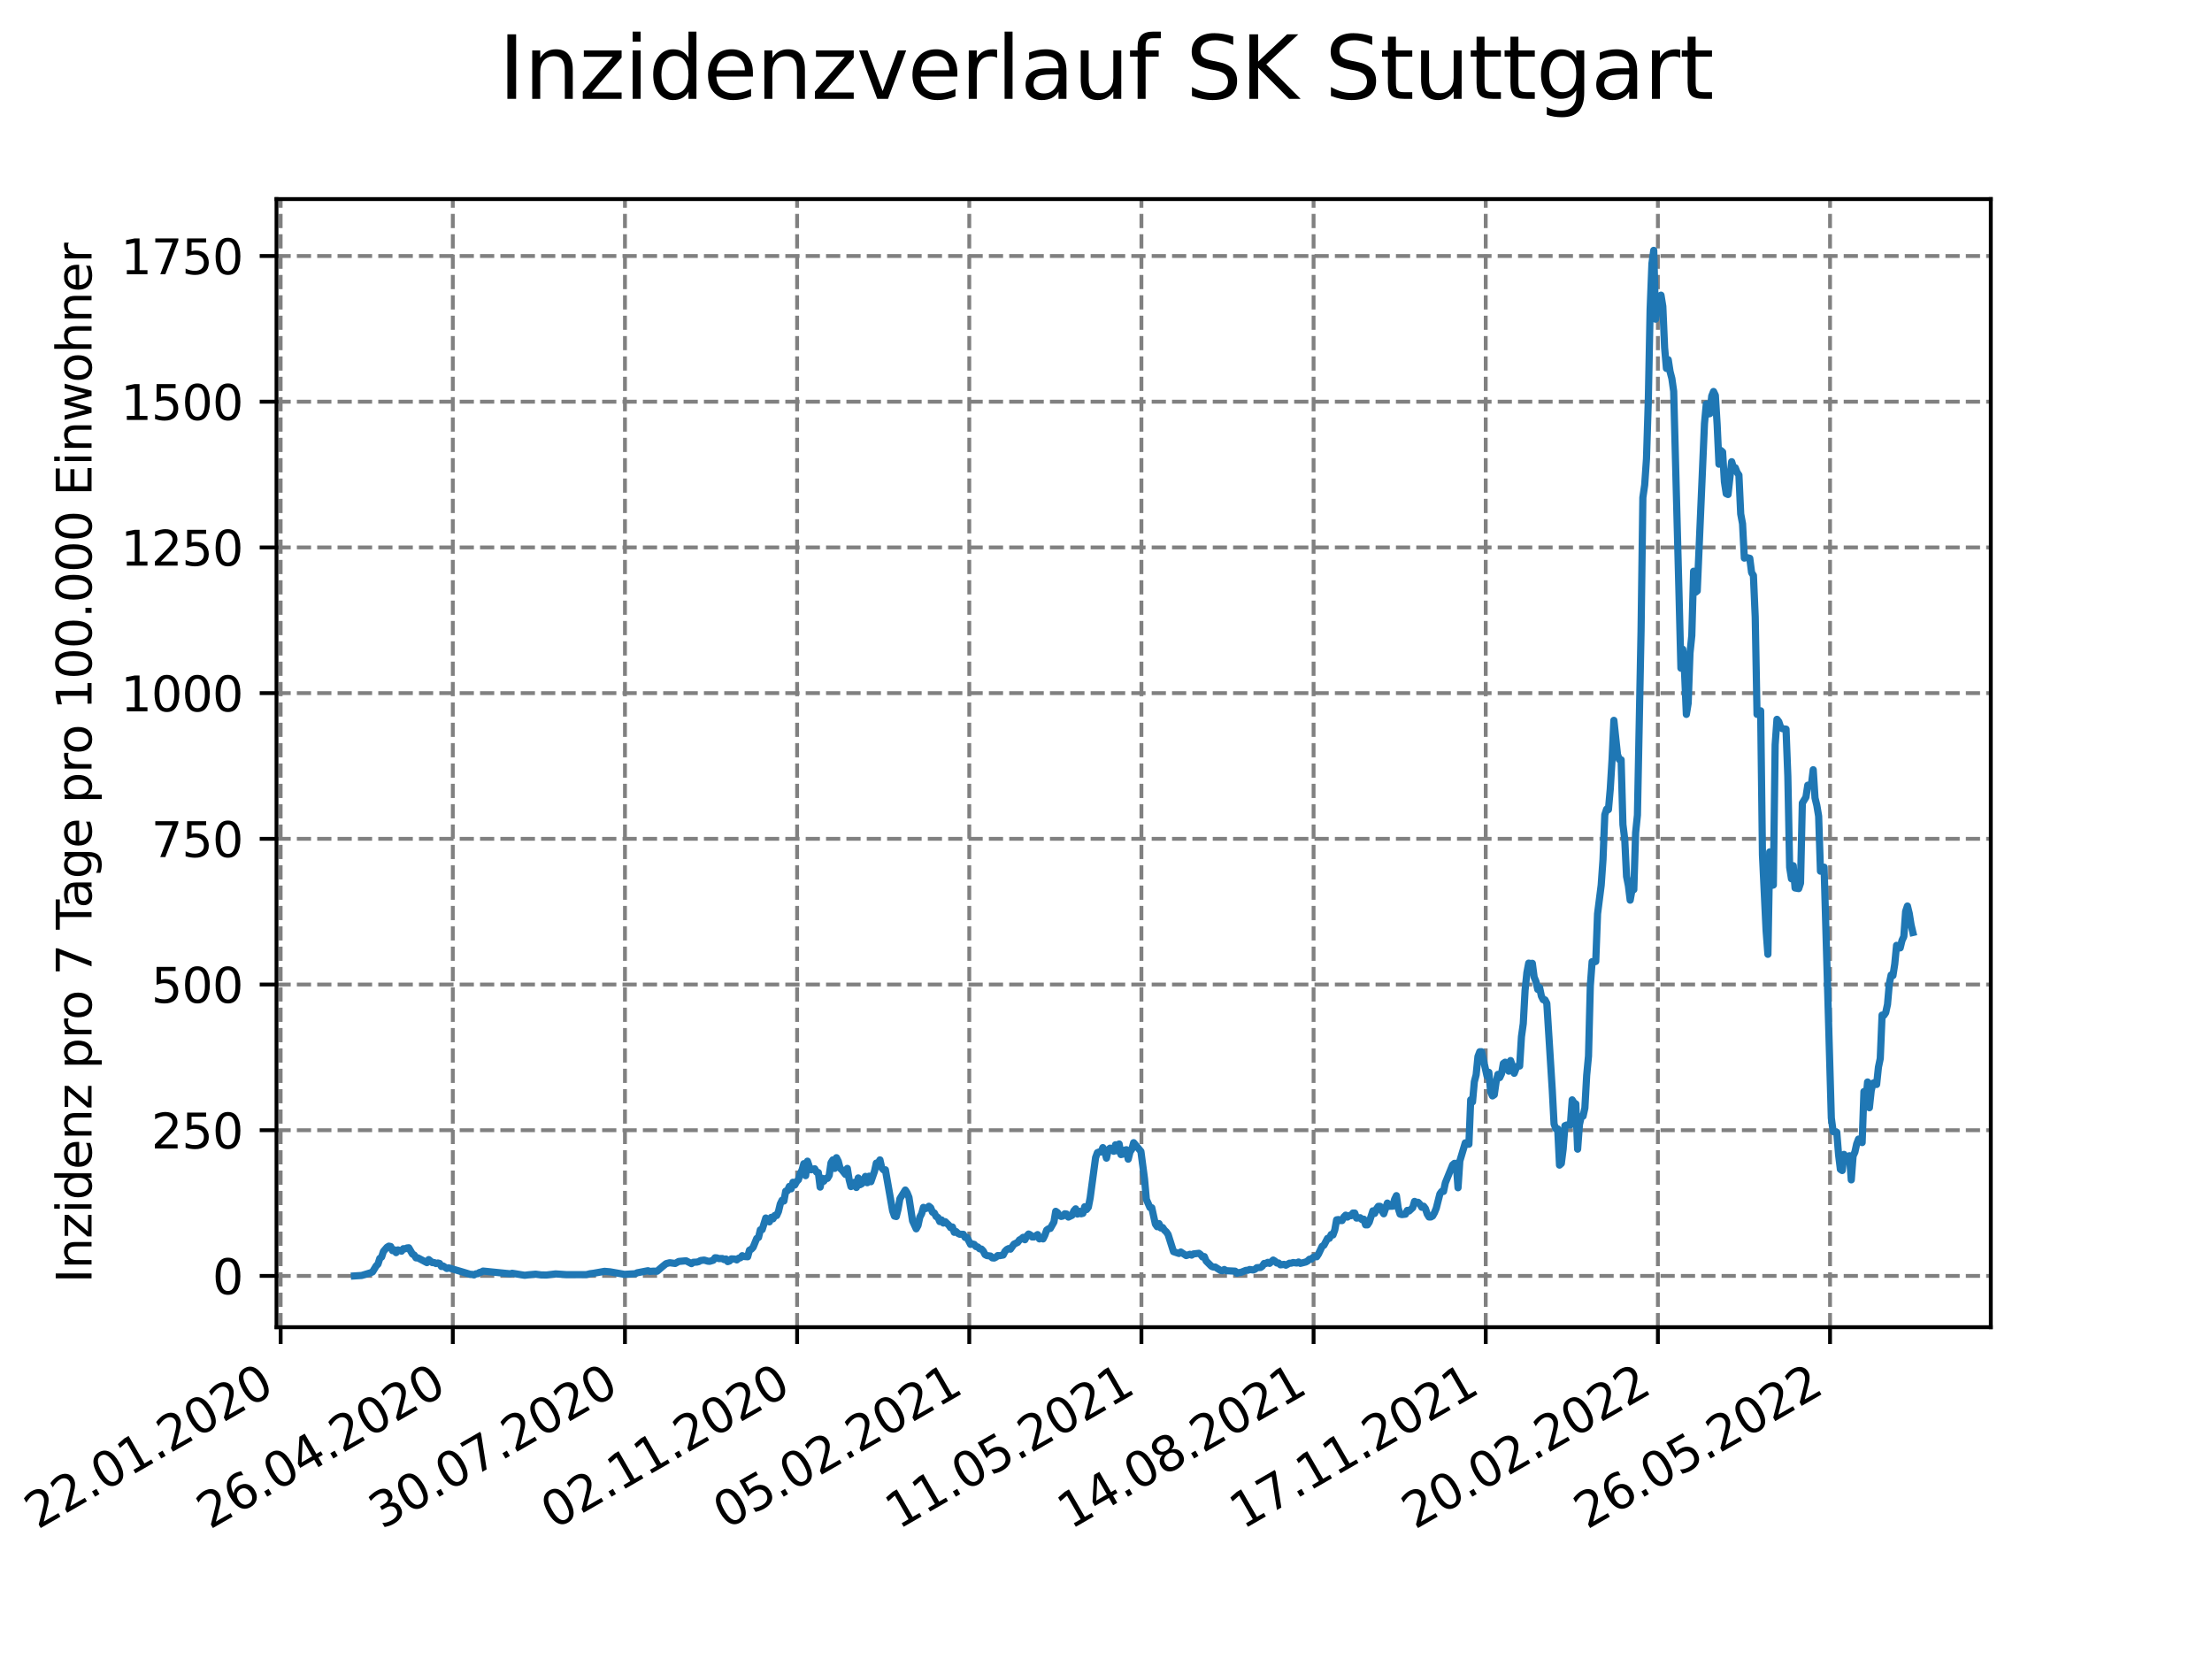 <?xml version="1.0" encoding="utf-8" standalone="no"?>
<!DOCTYPE svg PUBLIC "-//W3C//DTD SVG 1.1//EN"
  "http://www.w3.org/Graphics/SVG/1.1/DTD/svg11.dtd">
<svg xmlns:xlink="http://www.w3.org/1999/xlink" width="460.8pt" height="345.6pt" viewBox="0 0 460.8 345.6" xmlns="http://www.w3.org/2000/svg" version="1.1">
 <defs>
  <style type="text/css">*{stroke-linejoin: round; stroke-linecap: butt}</style>
 </defs>
 <g id="figure_1">
  <g id="patch_1">
   <path d="M 0 345.6 
L 460.8 345.6 
L 460.8 0 
L 0 0 
z
" style="fill: #ffffff"/>
  </g>
  <g id="axes_1">
   <g id="patch_2">
    <path d="M 57.6 276.48 
L 414.72 276.48 
L 414.72 41.472 
L 57.6 41.472 
z
" style="fill: #ffffff"/>
   </g>
   <g id="matplotlib.axis_1">
    <g id="xtick_1">
     <g id="line2d_1">
      <path d="M 58.465 276.48 
L 58.465 41.472 
" clip-path="url(#p7760782dbd)" style="fill: none; stroke-dasharray: 2.96,1.28; stroke-dashoffset: 0; stroke: #808080; stroke-width: 0.8"/>
     </g>
     <g id="line2d_2">
      <defs>
       <path id="m3a78f6871d" d="M 0 0 
L 0 3.5 
" style="stroke: #000000; stroke-width: 0.8"/>
      </defs>
      <g>
       <use xlink:href="#m3a78f6871d" x="58.465" y="276.48" style="stroke: #000000; stroke-width: 0.8"/>
      </g>
     </g>
     <g id="text_1">
      <!-- 22.01.2020 -->
      <g transform="translate(7.84 318.689)rotate(-30)scale(0.1 -0.1)">
       <defs>
        <path id="DejaVuSans-32" d="M 1228 531 
L 3431 531 
L 3431 0 
L 469 0 
L 469 531 
Q 828 903 1448 1529 
Q 2069 2156 2228 2338 
Q 2531 2678 2651 2914 
Q 2772 3150 2772 3378 
Q 2772 3750 2511 3984 
Q 2250 4219 1831 4219 
Q 1534 4219 1204 4116 
Q 875 4013 500 3803 
L 500 4441 
Q 881 4594 1212 4672 
Q 1544 4750 1819 4750 
Q 2544 4750 2975 4387 
Q 3406 4025 3406 3419 
Q 3406 3131 3298 2873 
Q 3191 2616 2906 2266 
Q 2828 2175 2409 1742 
Q 1991 1309 1228 531 
z
" transform="scale(0.016)"/>
        <path id="DejaVuSans-2e" d="M 684 794 
L 1344 794 
L 1344 0 
L 684 0 
L 684 794 
z
" transform="scale(0.016)"/>
        <path id="DejaVuSans-30" d="M 2034 4250 
Q 1547 4250 1301 3770 
Q 1056 3291 1056 2328 
Q 1056 1369 1301 889 
Q 1547 409 2034 409 
Q 2525 409 2770 889 
Q 3016 1369 3016 2328 
Q 3016 3291 2770 3770 
Q 2525 4250 2034 4250 
z
M 2034 4750 
Q 2819 4750 3233 4129 
Q 3647 3509 3647 2328 
Q 3647 1150 3233 529 
Q 2819 -91 2034 -91 
Q 1250 -91 836 529 
Q 422 1150 422 2328 
Q 422 3509 836 4129 
Q 1250 4750 2034 4750 
z
" transform="scale(0.016)"/>
        <path id="DejaVuSans-31" d="M 794 531 
L 1825 531 
L 1825 4091 
L 703 3866 
L 703 4441 
L 1819 4666 
L 2450 4666 
L 2450 531 
L 3481 531 
L 3481 0 
L 794 0 
L 794 531 
z
" transform="scale(0.016)"/>
       </defs>
       <use xlink:href="#DejaVuSans-32"/>
       <use xlink:href="#DejaVuSans-32" x="63.623"/>
       <use xlink:href="#DejaVuSans-2e" x="127.246"/>
       <use xlink:href="#DejaVuSans-30" x="159.033"/>
       <use xlink:href="#DejaVuSans-31" x="222.656"/>
       <use xlink:href="#DejaVuSans-2e" x="286.279"/>
       <use xlink:href="#DejaVuSans-32" x="318.066"/>
       <use xlink:href="#DejaVuSans-30" x="381.689"/>
       <use xlink:href="#DejaVuSans-32" x="445.312"/>
       <use xlink:href="#DejaVuSans-30" x="508.936"/>
      </g>
     </g>
    </g>
    <g id="xtick_2">
     <g id="line2d_3">
      <path d="M 94.328 276.48 
L 94.328 41.472 
" clip-path="url(#p7760782dbd)" style="fill: none; stroke-dasharray: 2.96,1.28; stroke-dashoffset: 0; stroke: #808080; stroke-width: 0.8"/>
     </g>
     <g id="line2d_4">
      <g>
       <use xlink:href="#m3a78f6871d" x="94.328" y="276.48" style="stroke: #000000; stroke-width: 0.8"/>
      </g>
     </g>
     <g id="text_2">
      <!-- 26.04.2020 -->
      <g transform="translate(43.703 318.689)rotate(-30)scale(0.1 -0.1)">
       <defs>
        <path id="DejaVuSans-36" d="M 2113 2584 
Q 1688 2584 1439 2293 
Q 1191 2003 1191 1497 
Q 1191 994 1439 701 
Q 1688 409 2113 409 
Q 2538 409 2786 701 
Q 3034 994 3034 1497 
Q 3034 2003 2786 2293 
Q 2538 2584 2113 2584 
z
M 3366 4563 
L 3366 3988 
Q 3128 4100 2886 4159 
Q 2644 4219 2406 4219 
Q 1781 4219 1451 3797 
Q 1122 3375 1075 2522 
Q 1259 2794 1537 2939 
Q 1816 3084 2150 3084 
Q 2853 3084 3261 2657 
Q 3669 2231 3669 1497 
Q 3669 778 3244 343 
Q 2819 -91 2113 -91 
Q 1303 -91 875 529 
Q 447 1150 447 2328 
Q 447 3434 972 4092 
Q 1497 4750 2381 4750 
Q 2619 4750 2861 4703 
Q 3103 4656 3366 4563 
z
" transform="scale(0.016)"/>
        <path id="DejaVuSans-34" d="M 2419 4116 
L 825 1625 
L 2419 1625 
L 2419 4116 
z
M 2253 4666 
L 3047 4666 
L 3047 1625 
L 3713 1625 
L 3713 1100 
L 3047 1100 
L 3047 0 
L 2419 0 
L 2419 1100 
L 313 1100 
L 313 1709 
L 2253 4666 
z
" transform="scale(0.016)"/>
       </defs>
       <use xlink:href="#DejaVuSans-32"/>
       <use xlink:href="#DejaVuSans-36" x="63.623"/>
       <use xlink:href="#DejaVuSans-2e" x="127.246"/>
       <use xlink:href="#DejaVuSans-30" x="159.033"/>
       <use xlink:href="#DejaVuSans-34" x="222.656"/>
       <use xlink:href="#DejaVuSans-2e" x="286.279"/>
       <use xlink:href="#DejaVuSans-32" x="318.066"/>
       <use xlink:href="#DejaVuSans-30" x="381.689"/>
       <use xlink:href="#DejaVuSans-32" x="445.312"/>
       <use xlink:href="#DejaVuSans-30" x="508.936"/>
      </g>
     </g>
    </g>
    <g id="xtick_3">
     <g id="line2d_5">
      <path d="M 130.191 276.48 
L 130.191 41.472 
" clip-path="url(#p7760782dbd)" style="fill: none; stroke-dasharray: 2.96,1.28; stroke-dashoffset: 0; stroke: #808080; stroke-width: 0.8"/>
     </g>
     <g id="line2d_6">
      <g>
       <use xlink:href="#m3a78f6871d" x="130.191" y="276.48" style="stroke: #000000; stroke-width: 0.8"/>
      </g>
     </g>
     <g id="text_3">
      <!-- 30.07.2020 -->
      <g transform="translate(79.566 318.689)rotate(-30)scale(0.1 -0.1)">
       <defs>
        <path id="DejaVuSans-33" d="M 2597 2516 
Q 3050 2419 3304 2112 
Q 3559 1806 3559 1356 
Q 3559 666 3084 287 
Q 2609 -91 1734 -91 
Q 1441 -91 1130 -33 
Q 819 25 488 141 
L 488 750 
Q 750 597 1062 519 
Q 1375 441 1716 441 
Q 2309 441 2620 675 
Q 2931 909 2931 1356 
Q 2931 1769 2642 2001 
Q 2353 2234 1838 2234 
L 1294 2234 
L 1294 2753 
L 1863 2753 
Q 2328 2753 2575 2939 
Q 2822 3125 2822 3475 
Q 2822 3834 2567 4026 
Q 2313 4219 1838 4219 
Q 1578 4219 1281 4162 
Q 984 4106 628 3988 
L 628 4550 
Q 988 4650 1302 4700 
Q 1616 4750 1894 4750 
Q 2613 4750 3031 4423 
Q 3450 4097 3450 3541 
Q 3450 3153 3228 2886 
Q 3006 2619 2597 2516 
z
" transform="scale(0.016)"/>
        <path id="DejaVuSans-37" d="M 525 4666 
L 3525 4666 
L 3525 4397 
L 1831 0 
L 1172 0 
L 2766 4134 
L 525 4134 
L 525 4666 
z
" transform="scale(0.016)"/>
       </defs>
       <use xlink:href="#DejaVuSans-33"/>
       <use xlink:href="#DejaVuSans-30" x="63.623"/>
       <use xlink:href="#DejaVuSans-2e" x="127.246"/>
       <use xlink:href="#DejaVuSans-30" x="159.033"/>
       <use xlink:href="#DejaVuSans-37" x="222.656"/>
       <use xlink:href="#DejaVuSans-2e" x="286.279"/>
       <use xlink:href="#DejaVuSans-32" x="318.066"/>
       <use xlink:href="#DejaVuSans-30" x="381.689"/>
       <use xlink:href="#DejaVuSans-32" x="445.312"/>
       <use xlink:href="#DejaVuSans-30" x="508.936"/>
      </g>
     </g>
    </g>
    <g id="xtick_4">
     <g id="line2d_7">
      <path d="M 166.054 276.48 
L 166.054 41.472 
" clip-path="url(#p7760782dbd)" style="fill: none; stroke-dasharray: 2.96,1.28; stroke-dashoffset: 0; stroke: #808080; stroke-width: 0.8"/>
     </g>
     <g id="line2d_8">
      <g>
       <use xlink:href="#m3a78f6871d" x="166.054" y="276.48" style="stroke: #000000; stroke-width: 0.8"/>
      </g>
     </g>
     <g id="text_4">
      <!-- 02.11.2020 -->
      <g transform="translate(115.429 318.689)rotate(-30)scale(0.1 -0.1)">
       <use xlink:href="#DejaVuSans-30"/>
       <use xlink:href="#DejaVuSans-32" x="63.623"/>
       <use xlink:href="#DejaVuSans-2e" x="127.246"/>
       <use xlink:href="#DejaVuSans-31" x="159.033"/>
       <use xlink:href="#DejaVuSans-31" x="222.656"/>
       <use xlink:href="#DejaVuSans-2e" x="286.279"/>
       <use xlink:href="#DejaVuSans-32" x="318.066"/>
       <use xlink:href="#DejaVuSans-30" x="381.689"/>
       <use xlink:href="#DejaVuSans-32" x="445.312"/>
       <use xlink:href="#DejaVuSans-30" x="508.936"/>
      </g>
     </g>
    </g>
    <g id="xtick_5">
     <g id="line2d_9">
      <path d="M 201.917 276.48 
L 201.917 41.472 
" clip-path="url(#p7760782dbd)" style="fill: none; stroke-dasharray: 2.96,1.28; stroke-dashoffset: 0; stroke: #808080; stroke-width: 0.8"/>
     </g>
     <g id="line2d_10">
      <g>
       <use xlink:href="#m3a78f6871d" x="201.917" y="276.48" style="stroke: #000000; stroke-width: 0.8"/>
      </g>
     </g>
     <g id="text_5">
      <!-- 05.02.2021 -->
      <g transform="translate(151.292 318.689)rotate(-30)scale(0.1 -0.1)">
       <defs>
        <path id="DejaVuSans-35" d="M 691 4666 
L 3169 4666 
L 3169 4134 
L 1269 4134 
L 1269 2991 
Q 1406 3038 1543 3061 
Q 1681 3084 1819 3084 
Q 2600 3084 3056 2656 
Q 3513 2228 3513 1497 
Q 3513 744 3044 326 
Q 2575 -91 1722 -91 
Q 1428 -91 1123 -41 
Q 819 9 494 109 
L 494 744 
Q 775 591 1075 516 
Q 1375 441 1709 441 
Q 2250 441 2565 725 
Q 2881 1009 2881 1497 
Q 2881 1984 2565 2268 
Q 2250 2553 1709 2553 
Q 1456 2553 1204 2497 
Q 953 2441 691 2322 
L 691 4666 
z
" transform="scale(0.016)"/>
       </defs>
       <use xlink:href="#DejaVuSans-30"/>
       <use xlink:href="#DejaVuSans-35" x="63.623"/>
       <use xlink:href="#DejaVuSans-2e" x="127.246"/>
       <use xlink:href="#DejaVuSans-30" x="159.033"/>
       <use xlink:href="#DejaVuSans-32" x="222.656"/>
       <use xlink:href="#DejaVuSans-2e" x="286.279"/>
       <use xlink:href="#DejaVuSans-32" x="318.066"/>
       <use xlink:href="#DejaVuSans-30" x="381.689"/>
       <use xlink:href="#DejaVuSans-32" x="445.312"/>
       <use xlink:href="#DejaVuSans-31" x="508.936"/>
      </g>
     </g>
    </g>
    <g id="xtick_6">
     <g id="line2d_11">
      <path d="M 237.78 276.48 
L 237.78 41.472 
" clip-path="url(#p7760782dbd)" style="fill: none; stroke-dasharray: 2.96,1.28; stroke-dashoffset: 0; stroke: #808080; stroke-width: 0.8"/>
     </g>
     <g id="line2d_12">
      <g>
       <use xlink:href="#m3a78f6871d" x="237.78" y="276.48" style="stroke: #000000; stroke-width: 0.8"/>
      </g>
     </g>
     <g id="text_6">
      <!-- 11.05.2021 -->
      <g transform="translate(187.155 318.689)rotate(-30)scale(0.1 -0.1)">
       <use xlink:href="#DejaVuSans-31"/>
       <use xlink:href="#DejaVuSans-31" x="63.623"/>
       <use xlink:href="#DejaVuSans-2e" x="127.246"/>
       <use xlink:href="#DejaVuSans-30" x="159.033"/>
       <use xlink:href="#DejaVuSans-35" x="222.656"/>
       <use xlink:href="#DejaVuSans-2e" x="286.279"/>
       <use xlink:href="#DejaVuSans-32" x="318.066"/>
       <use xlink:href="#DejaVuSans-30" x="381.689"/>
       <use xlink:href="#DejaVuSans-32" x="445.312"/>
       <use xlink:href="#DejaVuSans-31" x="508.936"/>
      </g>
     </g>
    </g>
    <g id="xtick_7">
     <g id="line2d_13">
      <path d="M 273.643 276.48 
L 273.643 41.472 
" clip-path="url(#p7760782dbd)" style="fill: none; stroke-dasharray: 2.96,1.28; stroke-dashoffset: 0; stroke: #808080; stroke-width: 0.8"/>
     </g>
     <g id="line2d_14">
      <g>
       <use xlink:href="#m3a78f6871d" x="273.643" y="276.48" style="stroke: #000000; stroke-width: 0.8"/>
      </g>
     </g>
     <g id="text_7">
      <!-- 14.08.2021 -->
      <g transform="translate(223.018 318.689)rotate(-30)scale(0.1 -0.1)">
       <defs>
        <path id="DejaVuSans-38" d="M 2034 2216 
Q 1584 2216 1326 1975 
Q 1069 1734 1069 1313 
Q 1069 891 1326 650 
Q 1584 409 2034 409 
Q 2484 409 2743 651 
Q 3003 894 3003 1313 
Q 3003 1734 2745 1975 
Q 2488 2216 2034 2216 
z
M 1403 2484 
Q 997 2584 770 2862 
Q 544 3141 544 3541 
Q 544 4100 942 4425 
Q 1341 4750 2034 4750 
Q 2731 4750 3128 4425 
Q 3525 4100 3525 3541 
Q 3525 3141 3298 2862 
Q 3072 2584 2669 2484 
Q 3125 2378 3379 2068 
Q 3634 1759 3634 1313 
Q 3634 634 3220 271 
Q 2806 -91 2034 -91 
Q 1263 -91 848 271 
Q 434 634 434 1313 
Q 434 1759 690 2068 
Q 947 2378 1403 2484 
z
M 1172 3481 
Q 1172 3119 1398 2916 
Q 1625 2713 2034 2713 
Q 2441 2713 2670 2916 
Q 2900 3119 2900 3481 
Q 2900 3844 2670 4047 
Q 2441 4250 2034 4250 
Q 1625 4250 1398 4047 
Q 1172 3844 1172 3481 
z
" transform="scale(0.016)"/>
       </defs>
       <use xlink:href="#DejaVuSans-31"/>
       <use xlink:href="#DejaVuSans-34" x="63.623"/>
       <use xlink:href="#DejaVuSans-2e" x="127.246"/>
       <use xlink:href="#DejaVuSans-30" x="159.033"/>
       <use xlink:href="#DejaVuSans-38" x="222.656"/>
       <use xlink:href="#DejaVuSans-2e" x="286.279"/>
       <use xlink:href="#DejaVuSans-32" x="318.066"/>
       <use xlink:href="#DejaVuSans-30" x="381.689"/>
       <use xlink:href="#DejaVuSans-32" x="445.312"/>
       <use xlink:href="#DejaVuSans-31" x="508.936"/>
      </g>
     </g>
    </g>
    <g id="xtick_8">
     <g id="line2d_15">
      <path d="M 309.506 276.48 
L 309.506 41.472 
" clip-path="url(#p7760782dbd)" style="fill: none; stroke-dasharray: 2.96,1.28; stroke-dashoffset: 0; stroke: #808080; stroke-width: 0.8"/>
     </g>
     <g id="line2d_16">
      <g>
       <use xlink:href="#m3a78f6871d" x="309.506" y="276.48" style="stroke: #000000; stroke-width: 0.8"/>
      </g>
     </g>
     <g id="text_8">
      <!-- 17.11.2021 -->
      <g transform="translate(258.881 318.689)rotate(-30)scale(0.1 -0.1)">
       <use xlink:href="#DejaVuSans-31"/>
       <use xlink:href="#DejaVuSans-37" x="63.623"/>
       <use xlink:href="#DejaVuSans-2e" x="127.246"/>
       <use xlink:href="#DejaVuSans-31" x="159.033"/>
       <use xlink:href="#DejaVuSans-31" x="222.656"/>
       <use xlink:href="#DejaVuSans-2e" x="286.279"/>
       <use xlink:href="#DejaVuSans-32" x="318.066"/>
       <use xlink:href="#DejaVuSans-30" x="381.689"/>
       <use xlink:href="#DejaVuSans-32" x="445.312"/>
       <use xlink:href="#DejaVuSans-31" x="508.936"/>
      </g>
     </g>
    </g>
    <g id="xtick_9">
     <g id="line2d_17">
      <path d="M 345.369 276.48 
L 345.369 41.472 
" clip-path="url(#p7760782dbd)" style="fill: none; stroke-dasharray: 2.96,1.28; stroke-dashoffset: 0; stroke: #808080; stroke-width: 0.8"/>
     </g>
     <g id="line2d_18">
      <g>
       <use xlink:href="#m3a78f6871d" x="345.369" y="276.48" style="stroke: #000000; stroke-width: 0.8"/>
      </g>
     </g>
     <g id="text_9">
      <!-- 20.02.2022 -->
      <g transform="translate(294.744 318.689)rotate(-30)scale(0.1 -0.1)">
       <use xlink:href="#DejaVuSans-32"/>
       <use xlink:href="#DejaVuSans-30" x="63.623"/>
       <use xlink:href="#DejaVuSans-2e" x="127.246"/>
       <use xlink:href="#DejaVuSans-30" x="159.033"/>
       <use xlink:href="#DejaVuSans-32" x="222.656"/>
       <use xlink:href="#DejaVuSans-2e" x="286.279"/>
       <use xlink:href="#DejaVuSans-32" x="318.066"/>
       <use xlink:href="#DejaVuSans-30" x="381.689"/>
       <use xlink:href="#DejaVuSans-32" x="445.312"/>
       <use xlink:href="#DejaVuSans-32" x="508.936"/>
      </g>
     </g>
    </g>
    <g id="xtick_10">
     <g id="line2d_19">
      <path d="M 381.232 276.48 
L 381.232 41.472 
" clip-path="url(#p7760782dbd)" style="fill: none; stroke-dasharray: 2.96,1.28; stroke-dashoffset: 0; stroke: #808080; stroke-width: 0.8"/>
     </g>
     <g id="line2d_20">
      <g>
       <use xlink:href="#m3a78f6871d" x="381.232" y="276.48" style="stroke: #000000; stroke-width: 0.8"/>
      </g>
     </g>
     <g id="text_10">
      <!-- 26.05.2022 -->
      <g transform="translate(330.607 318.689)rotate(-30)scale(0.1 -0.1)">
       <use xlink:href="#DejaVuSans-32"/>
       <use xlink:href="#DejaVuSans-36" x="63.623"/>
       <use xlink:href="#DejaVuSans-2e" x="127.246"/>
       <use xlink:href="#DejaVuSans-30" x="159.033"/>
       <use xlink:href="#DejaVuSans-35" x="222.656"/>
       <use xlink:href="#DejaVuSans-2e" x="286.279"/>
       <use xlink:href="#DejaVuSans-32" x="318.066"/>
       <use xlink:href="#DejaVuSans-30" x="381.689"/>
       <use xlink:href="#DejaVuSans-32" x="445.312"/>
       <use xlink:href="#DejaVuSans-32" x="508.936"/>
      </g>
     </g>
    </g>
   </g>
   <g id="matplotlib.axis_2">
    <g id="ytick_1">
     <g id="line2d_21">
      <path d="M 57.6 265.798 
L 414.72 265.798 
" clip-path="url(#p7760782dbd)" style="fill: none; stroke-dasharray: 2.96,1.28; stroke-dashoffset: 0; stroke: #808080; stroke-width: 0.8"/>
     </g>
     <g id="line2d_22">
      <defs>
       <path id="mab495b538c" d="M 0 0 
L -3.5 0 
" style="stroke: #000000; stroke-width: 0.8"/>
      </defs>
      <g>
       <use xlink:href="#mab495b538c" x="57.6" y="265.798" style="stroke: #000000; stroke-width: 0.8"/>
      </g>
     </g>
     <g id="text_11">
      <!-- 0 -->
      <g transform="translate(44.237 269.597)scale(0.1 -0.1)">
       <use xlink:href="#DejaVuSans-30"/>
      </g>
     </g>
    </g>
    <g id="ytick_2">
     <g id="line2d_23">
      <path d="M 57.6 235.445 
L 414.72 235.445 
" clip-path="url(#p7760782dbd)" style="fill: none; stroke-dasharray: 2.96,1.28; stroke-dashoffset: 0; stroke: #808080; stroke-width: 0.8"/>
     </g>
     <g id="line2d_24">
      <g>
       <use xlink:href="#mab495b538c" x="57.6" y="235.445" style="stroke: #000000; stroke-width: 0.8"/>
      </g>
     </g>
     <g id="text_12">
      <!-- 250 -->
      <g transform="translate(31.512 239.244)scale(0.1 -0.1)">
       <use xlink:href="#DejaVuSans-32"/>
       <use xlink:href="#DejaVuSans-35" x="63.623"/>
       <use xlink:href="#DejaVuSans-30" x="127.246"/>
      </g>
     </g>
    </g>
    <g id="ytick_3">
     <g id="line2d_25">
      <path d="M 57.6 205.093 
L 414.72 205.093 
" clip-path="url(#p7760782dbd)" style="fill: none; stroke-dasharray: 2.96,1.28; stroke-dashoffset: 0; stroke: #808080; stroke-width: 0.8"/>
     </g>
     <g id="line2d_26">
      <g>
       <use xlink:href="#mab495b538c" x="57.6" y="205.093" style="stroke: #000000; stroke-width: 0.8"/>
      </g>
     </g>
     <g id="text_13">
      <!-- 500 -->
      <g transform="translate(31.512 208.892)scale(0.1 -0.1)">
       <use xlink:href="#DejaVuSans-35"/>
       <use xlink:href="#DejaVuSans-30" x="63.623"/>
       <use xlink:href="#DejaVuSans-30" x="127.246"/>
      </g>
     </g>
    </g>
    <g id="ytick_4">
     <g id="line2d_27">
      <path d="M 57.6 174.74 
L 414.72 174.74 
" clip-path="url(#p7760782dbd)" style="fill: none; stroke-dasharray: 2.96,1.28; stroke-dashoffset: 0; stroke: #808080; stroke-width: 0.8"/>
     </g>
     <g id="line2d_28">
      <g>
       <use xlink:href="#mab495b538c" x="57.6" y="174.74" style="stroke: #000000; stroke-width: 0.8"/>
      </g>
     </g>
     <g id="text_14">
      <!-- 750 -->
      <g transform="translate(31.512 178.539)scale(0.1 -0.1)">
       <use xlink:href="#DejaVuSans-37"/>
       <use xlink:href="#DejaVuSans-35" x="63.623"/>
       <use xlink:href="#DejaVuSans-30" x="127.246"/>
      </g>
     </g>
    </g>
    <g id="ytick_5">
     <g id="line2d_29">
      <path d="M 57.6 144.387 
L 414.72 144.387 
" clip-path="url(#p7760782dbd)" style="fill: none; stroke-dasharray: 2.96,1.28; stroke-dashoffset: 0; stroke: #808080; stroke-width: 0.8"/>
     </g>
     <g id="line2d_30">
      <g>
       <use xlink:href="#mab495b538c" x="57.6" y="144.387" style="stroke: #000000; stroke-width: 0.8"/>
      </g>
     </g>
     <g id="text_15">
      <!-- 1000 -->
      <g transform="translate(25.15 148.187)scale(0.1 -0.1)">
       <use xlink:href="#DejaVuSans-31"/>
       <use xlink:href="#DejaVuSans-30" x="63.623"/>
       <use xlink:href="#DejaVuSans-30" x="127.246"/>
       <use xlink:href="#DejaVuSans-30" x="190.869"/>
      </g>
     </g>
    </g>
    <g id="ytick_6">
     <g id="line2d_31">
      <path d="M 57.6 114.035 
L 414.72 114.035 
" clip-path="url(#p7760782dbd)" style="fill: none; stroke-dasharray: 2.96,1.28; stroke-dashoffset: 0; stroke: #808080; stroke-width: 0.8"/>
     </g>
     <g id="line2d_32">
      <g>
       <use xlink:href="#mab495b538c" x="57.6" y="114.035" style="stroke: #000000; stroke-width: 0.8"/>
      </g>
     </g>
     <g id="text_16">
      <!-- 1250 -->
      <g transform="translate(25.15 117.834)scale(0.1 -0.1)">
       <use xlink:href="#DejaVuSans-31"/>
       <use xlink:href="#DejaVuSans-32" x="63.623"/>
       <use xlink:href="#DejaVuSans-35" x="127.246"/>
       <use xlink:href="#DejaVuSans-30" x="190.869"/>
      </g>
     </g>
    </g>
    <g id="ytick_7">
     <g id="line2d_33">
      <path d="M 57.6 83.682 
L 414.72 83.682 
" clip-path="url(#p7760782dbd)" style="fill: none; stroke-dasharray: 2.96,1.28; stroke-dashoffset: 0; stroke: #808080; stroke-width: 0.8"/>
     </g>
     <g id="line2d_34">
      <g>
       <use xlink:href="#mab495b538c" x="57.6" y="83.682" style="stroke: #000000; stroke-width: 0.8"/>
      </g>
     </g>
     <g id="text_17">
      <!-- 1500 -->
      <g transform="translate(25.15 87.481)scale(0.1 -0.1)">
       <use xlink:href="#DejaVuSans-31"/>
       <use xlink:href="#DejaVuSans-35" x="63.623"/>
       <use xlink:href="#DejaVuSans-30" x="127.246"/>
       <use xlink:href="#DejaVuSans-30" x="190.869"/>
      </g>
     </g>
    </g>
    <g id="ytick_8">
     <g id="line2d_35">
      <path d="M 57.6 53.329 
L 414.72 53.329 
" clip-path="url(#p7760782dbd)" style="fill: none; stroke-dasharray: 2.96,1.28; stroke-dashoffset: 0; stroke: #808080; stroke-width: 0.8"/>
     </g>
     <g id="line2d_36">
      <g>
       <use xlink:href="#mab495b538c" x="57.6" y="53.329" style="stroke: #000000; stroke-width: 0.8"/>
      </g>
     </g>
     <g id="text_18">
      <!-- 1750 -->
      <g transform="translate(25.15 57.129)scale(0.1 -0.1)">
       <use xlink:href="#DejaVuSans-31"/>
       <use xlink:href="#DejaVuSans-37" x="63.623"/>
       <use xlink:href="#DejaVuSans-35" x="127.246"/>
       <use xlink:href="#DejaVuSans-30" x="190.869"/>
      </g>
     </g>
    </g>
    <g id="text_19">
     <!-- Inzidenz pro 7 Tage pro 100.000 Einwohner -->
     <g transform="translate(19.07 267.301)rotate(-90)scale(0.1 -0.1)">
      <defs>
       <path id="DejaVuSans-49" d="M 628 4666 
L 1259 4666 
L 1259 0 
L 628 0 
L 628 4666 
z
" transform="scale(0.016)"/>
       <path id="DejaVuSans-6e" d="M 3513 2113 
L 3513 0 
L 2938 0 
L 2938 2094 
Q 2938 2591 2744 2837 
Q 2550 3084 2163 3084 
Q 1697 3084 1428 2787 
Q 1159 2491 1159 1978 
L 1159 0 
L 581 0 
L 581 3500 
L 1159 3500 
L 1159 2956 
Q 1366 3272 1645 3428 
Q 1925 3584 2291 3584 
Q 2894 3584 3203 3211 
Q 3513 2838 3513 2113 
z
" transform="scale(0.016)"/>
       <path id="DejaVuSans-7a" d="M 353 3500 
L 3084 3500 
L 3084 2975 
L 922 459 
L 3084 459 
L 3084 0 
L 275 0 
L 275 525 
L 2438 3041 
L 353 3041 
L 353 3500 
z
" transform="scale(0.016)"/>
       <path id="DejaVuSans-69" d="M 603 3500 
L 1178 3500 
L 1178 0 
L 603 0 
L 603 3500 
z
M 603 4863 
L 1178 4863 
L 1178 4134 
L 603 4134 
L 603 4863 
z
" transform="scale(0.016)"/>
       <path id="DejaVuSans-64" d="M 2906 2969 
L 2906 4863 
L 3481 4863 
L 3481 0 
L 2906 0 
L 2906 525 
Q 2725 213 2448 61 
Q 2172 -91 1784 -91 
Q 1150 -91 751 415 
Q 353 922 353 1747 
Q 353 2572 751 3078 
Q 1150 3584 1784 3584 
Q 2172 3584 2448 3432 
Q 2725 3281 2906 2969 
z
M 947 1747 
Q 947 1113 1208 752 
Q 1469 391 1925 391 
Q 2381 391 2643 752 
Q 2906 1113 2906 1747 
Q 2906 2381 2643 2742 
Q 2381 3103 1925 3103 
Q 1469 3103 1208 2742 
Q 947 2381 947 1747 
z
" transform="scale(0.016)"/>
       <path id="DejaVuSans-65" d="M 3597 1894 
L 3597 1613 
L 953 1613 
Q 991 1019 1311 708 
Q 1631 397 2203 397 
Q 2534 397 2845 478 
Q 3156 559 3463 722 
L 3463 178 
Q 3153 47 2828 -22 
Q 2503 -91 2169 -91 
Q 1331 -91 842 396 
Q 353 884 353 1716 
Q 353 2575 817 3079 
Q 1281 3584 2069 3584 
Q 2775 3584 3186 3129 
Q 3597 2675 3597 1894 
z
M 3022 2063 
Q 3016 2534 2758 2815 
Q 2500 3097 2075 3097 
Q 1594 3097 1305 2825 
Q 1016 2553 972 2059 
L 3022 2063 
z
" transform="scale(0.016)"/>
       <path id="DejaVuSans-20" transform="scale(0.016)"/>
       <path id="DejaVuSans-70" d="M 1159 525 
L 1159 -1331 
L 581 -1331 
L 581 3500 
L 1159 3500 
L 1159 2969 
Q 1341 3281 1617 3432 
Q 1894 3584 2278 3584 
Q 2916 3584 3314 3078 
Q 3713 2572 3713 1747 
Q 3713 922 3314 415 
Q 2916 -91 2278 -91 
Q 1894 -91 1617 61 
Q 1341 213 1159 525 
z
M 3116 1747 
Q 3116 2381 2855 2742 
Q 2594 3103 2138 3103 
Q 1681 3103 1420 2742 
Q 1159 2381 1159 1747 
Q 1159 1113 1420 752 
Q 1681 391 2138 391 
Q 2594 391 2855 752 
Q 3116 1113 3116 1747 
z
" transform="scale(0.016)"/>
       <path id="DejaVuSans-72" d="M 2631 2963 
Q 2534 3019 2420 3045 
Q 2306 3072 2169 3072 
Q 1681 3072 1420 2755 
Q 1159 2438 1159 1844 
L 1159 0 
L 581 0 
L 581 3500 
L 1159 3500 
L 1159 2956 
Q 1341 3275 1631 3429 
Q 1922 3584 2338 3584 
Q 2397 3584 2469 3576 
Q 2541 3569 2628 3553 
L 2631 2963 
z
" transform="scale(0.016)"/>
       <path id="DejaVuSans-6f" d="M 1959 3097 
Q 1497 3097 1228 2736 
Q 959 2375 959 1747 
Q 959 1119 1226 758 
Q 1494 397 1959 397 
Q 2419 397 2687 759 
Q 2956 1122 2956 1747 
Q 2956 2369 2687 2733 
Q 2419 3097 1959 3097 
z
M 1959 3584 
Q 2709 3584 3137 3096 
Q 3566 2609 3566 1747 
Q 3566 888 3137 398 
Q 2709 -91 1959 -91 
Q 1206 -91 779 398 
Q 353 888 353 1747 
Q 353 2609 779 3096 
Q 1206 3584 1959 3584 
z
" transform="scale(0.016)"/>
       <path id="DejaVuSans-54" d="M -19 4666 
L 3928 4666 
L 3928 4134 
L 2272 4134 
L 2272 0 
L 1638 0 
L 1638 4134 
L -19 4134 
L -19 4666 
z
" transform="scale(0.016)"/>
       <path id="DejaVuSans-61" d="M 2194 1759 
Q 1497 1759 1228 1600 
Q 959 1441 959 1056 
Q 959 750 1161 570 
Q 1363 391 1709 391 
Q 2188 391 2477 730 
Q 2766 1069 2766 1631 
L 2766 1759 
L 2194 1759 
z
M 3341 1997 
L 3341 0 
L 2766 0 
L 2766 531 
Q 2569 213 2275 61 
Q 1981 -91 1556 -91 
Q 1019 -91 701 211 
Q 384 513 384 1019 
Q 384 1609 779 1909 
Q 1175 2209 1959 2209 
L 2766 2209 
L 2766 2266 
Q 2766 2663 2505 2880 
Q 2244 3097 1772 3097 
Q 1472 3097 1187 3025 
Q 903 2953 641 2809 
L 641 3341 
Q 956 3463 1253 3523 
Q 1550 3584 1831 3584 
Q 2591 3584 2966 3190 
Q 3341 2797 3341 1997 
z
" transform="scale(0.016)"/>
       <path id="DejaVuSans-67" d="M 2906 1791 
Q 2906 2416 2648 2759 
Q 2391 3103 1925 3103 
Q 1463 3103 1205 2759 
Q 947 2416 947 1791 
Q 947 1169 1205 825 
Q 1463 481 1925 481 
Q 2391 481 2648 825 
Q 2906 1169 2906 1791 
z
M 3481 434 
Q 3481 -459 3084 -895 
Q 2688 -1331 1869 -1331 
Q 1566 -1331 1297 -1286 
Q 1028 -1241 775 -1147 
L 775 -588 
Q 1028 -725 1275 -790 
Q 1522 -856 1778 -856 
Q 2344 -856 2625 -561 
Q 2906 -266 2906 331 
L 2906 616 
Q 2728 306 2450 153 
Q 2172 0 1784 0 
Q 1141 0 747 490 
Q 353 981 353 1791 
Q 353 2603 747 3093 
Q 1141 3584 1784 3584 
Q 2172 3584 2450 3431 
Q 2728 3278 2906 2969 
L 2906 3500 
L 3481 3500 
L 3481 434 
z
" transform="scale(0.016)"/>
       <path id="DejaVuSans-45" d="M 628 4666 
L 3578 4666 
L 3578 4134 
L 1259 4134 
L 1259 2753 
L 3481 2753 
L 3481 2222 
L 1259 2222 
L 1259 531 
L 3634 531 
L 3634 0 
L 628 0 
L 628 4666 
z
" transform="scale(0.016)"/>
       <path id="DejaVuSans-77" d="M 269 3500 
L 844 3500 
L 1563 769 
L 2278 3500 
L 2956 3500 
L 3675 769 
L 4391 3500 
L 4966 3500 
L 4050 0 
L 3372 0 
L 2619 2869 
L 1863 0 
L 1184 0 
L 269 3500 
z
" transform="scale(0.016)"/>
       <path id="DejaVuSans-68" d="M 3513 2113 
L 3513 0 
L 2938 0 
L 2938 2094 
Q 2938 2591 2744 2837 
Q 2550 3084 2163 3084 
Q 1697 3084 1428 2787 
Q 1159 2491 1159 1978 
L 1159 0 
L 581 0 
L 581 4863 
L 1159 4863 
L 1159 2956 
Q 1366 3272 1645 3428 
Q 1925 3584 2291 3584 
Q 2894 3584 3203 3211 
Q 3513 2838 3513 2113 
z
" transform="scale(0.016)"/>
      </defs>
      <use xlink:href="#DejaVuSans-49"/>
      <use xlink:href="#DejaVuSans-6e" x="29.492"/>
      <use xlink:href="#DejaVuSans-7a" x="92.871"/>
      <use xlink:href="#DejaVuSans-69" x="145.361"/>
      <use xlink:href="#DejaVuSans-64" x="173.145"/>
      <use xlink:href="#DejaVuSans-65" x="236.621"/>
      <use xlink:href="#DejaVuSans-6e" x="298.145"/>
      <use xlink:href="#DejaVuSans-7a" x="361.523"/>
      <use xlink:href="#DejaVuSans-20" x="414.014"/>
      <use xlink:href="#DejaVuSans-70" x="445.801"/>
      <use xlink:href="#DejaVuSans-72" x="509.277"/>
      <use xlink:href="#DejaVuSans-6f" x="548.141"/>
      <use xlink:href="#DejaVuSans-20" x="609.322"/>
      <use xlink:href="#DejaVuSans-37" x="641.109"/>
      <use xlink:href="#DejaVuSans-20" x="704.732"/>
      <use xlink:href="#DejaVuSans-54" x="736.52"/>
      <use xlink:href="#DejaVuSans-61" x="781.104"/>
      <use xlink:href="#DejaVuSans-67" x="842.383"/>
      <use xlink:href="#DejaVuSans-65" x="905.859"/>
      <use xlink:href="#DejaVuSans-20" x="967.383"/>
      <use xlink:href="#DejaVuSans-70" x="999.17"/>
      <use xlink:href="#DejaVuSans-72" x="1062.646"/>
      <use xlink:href="#DejaVuSans-6f" x="1101.51"/>
      <use xlink:href="#DejaVuSans-20" x="1162.691"/>
      <use xlink:href="#DejaVuSans-31" x="1194.479"/>
      <use xlink:href="#DejaVuSans-30" x="1258.102"/>
      <use xlink:href="#DejaVuSans-30" x="1321.725"/>
      <use xlink:href="#DejaVuSans-2e" x="1385.348"/>
      <use xlink:href="#DejaVuSans-30" x="1417.135"/>
      <use xlink:href="#DejaVuSans-30" x="1480.758"/>
      <use xlink:href="#DejaVuSans-30" x="1544.381"/>
      <use xlink:href="#DejaVuSans-20" x="1608.004"/>
      <use xlink:href="#DejaVuSans-45" x="1639.791"/>
      <use xlink:href="#DejaVuSans-69" x="1702.975"/>
      <use xlink:href="#DejaVuSans-6e" x="1730.758"/>
      <use xlink:href="#DejaVuSans-77" x="1794.137"/>
      <use xlink:href="#DejaVuSans-6f" x="1875.924"/>
      <use xlink:href="#DejaVuSans-68" x="1937.105"/>
      <use xlink:href="#DejaVuSans-6e" x="2000.484"/>
      <use xlink:href="#DejaVuSans-65" x="2063.863"/>
      <use xlink:href="#DejaVuSans-72" x="2125.387"/>
     </g>
    </g>
   </g>
   <g id="line2d_37">
    <path d="M 73.833 265.798 
L 75.343 265.702 
L 77.23 265.13 
L 77.608 264.958 
L 78.363 263.717 
L 78.74 263.335 
L 79.118 262.151 
L 79.495 261.865 
L 79.873 260.7 
L 80.628 259.822 
L 81.005 259.593 
L 81.383 259.669 
L 81.76 260.528 
L 82.138 260.356 
L 82.515 260.948 
L 82.893 260.376 
L 83.648 260.643 
L 84.025 260.127 
L 84.403 260.146 
L 84.78 259.975 
L 85.158 259.936 
L 85.913 261.235 
L 86.29 261.445 
L 86.668 262.037 
L 87.045 262.037 
L 88.933 263.029 
L 89.31 262.399 
L 90.065 263.029 
L 90.443 263.01 
L 90.82 263.22 
L 91.198 263.106 
L 91.575 263.201 
L 91.953 263.831 
L 92.33 263.736 
L 93.085 264.251 
L 93.463 264.118 
L 96.106 264.9 
L 97.993 265.473 
L 98.371 265.473 
L 98.748 265.588 
L 99.126 265.359 
L 99.503 265.34 
L 99.881 265.072 
L 100.258 264.996 
L 100.636 264.786 
L 102.523 264.977 
L 106.298 265.359 
L 106.676 265.244 
L 107.431 265.359 
L 108.563 265.55 
L 109.318 265.664 
L 110.073 265.569 
L 111.583 265.435 
L 112.716 265.588 
L 113.848 265.607 
L 115.736 265.378 
L 118.001 265.531 
L 122.153 265.531 
L 122.908 265.34 
L 123.663 265.244 
L 125.928 264.843 
L 127.061 264.939 
L 130.081 265.473 
L 132.346 265.34 
L 132.724 265.149 
L 134.989 264.71 
L 135.366 264.862 
L 136.121 264.805 
L 136.876 264.824 
L 138.009 263.85 
L 138.764 263.239 
L 139.519 263.049 
L 140.651 263.201 
L 141.406 262.781 
L 142.916 262.648 
L 144.049 263.239 
L 144.426 262.953 
L 145.181 262.915 
L 145.559 262.819 
L 145.936 262.59 
L 146.691 262.495 
L 147.446 262.724 
L 147.824 262.762 
L 148.579 262.533 
L 148.956 262.018 
L 149.334 262.037 
L 149.711 262.189 
L 150.466 262.17 
L 150.844 262.399 
L 151.221 262.266 
L 151.599 262.819 
L 151.976 262.686 
L 152.354 262.247 
L 153.109 262.285 
L 153.486 262.457 
L 153.864 262.113 
L 154.241 262.018 
L 154.619 261.578 
L 154.996 261.75 
L 155.751 261.808 
L 156.129 260.433 
L 156.506 260.242 
L 156.884 259.841 
L 157.639 257.989 
L 158.016 257.779 
L 158.394 256.194 
L 158.771 256.156 
L 159.526 253.731 
L 159.904 254.381 
L 160.281 254.533 
L 160.659 253.598 
L 161.036 253.903 
L 161.414 253.197 
L 161.791 253.216 
L 162.169 252.376 
L 162.546 250.81 
L 162.924 250.028 
L 163.301 250.199 
L 163.679 248.137 
L 164.056 248.042 
L 164.434 247.145 
L 164.812 247.66 
L 165.189 246.285 
L 165.567 246.858 
L 165.944 246.152 
L 166.322 245.77 
L 166.699 244.491 
L 167.077 243.746 
L 167.454 242.41 
L 167.832 244.911 
L 168.209 241.894 
L 168.587 243.021 
L 168.964 243.689 
L 169.719 243.479 
L 170.097 244.166 
L 170.474 244.262 
L 170.852 247.297 
L 171.229 245.445 
L 171.607 246.075 
L 171.984 245.503 
L 172.362 245.484 
L 172.739 244.853 
L 173.117 242.219 
L 173.494 241.627 
L 173.872 243.402 
L 174.249 241.169 
L 174.627 241.913 
L 175.004 243.364 
L 175.382 243.708 
L 176.137 244.663 
L 176.514 243.402 
L 176.892 245.732 
L 177.269 247.183 
L 177.647 246.896 
L 178.024 246.285 
L 178.402 247.374 
L 178.779 245.388 
L 179.157 246.801 
L 179.534 246.591 
L 180.289 245.064 
L 180.667 246.381 
L 181.044 245.025 
L 181.422 246.171 
L 182.177 243.994 
L 182.554 242.295 
L 182.932 242.276 
L 183.309 241.627 
L 183.687 243.288 
L 184.064 243.708 
L 184.442 243.689 
L 185.952 252.261 
L 186.329 253.331 
L 186.707 253.426 
L 187.084 251.918 
L 187.462 249.722 
L 188.594 247.908 
L 188.972 248.5 
L 189.349 249.436 
L 190.104 254.342 
L 190.859 255.984 
L 191.237 255.297 
L 191.614 253.56 
L 191.992 252.834 
L 192.369 251.517 
L 192.747 251.784 
L 193.124 251.669 
L 193.502 251.288 
L 193.879 251.593 
L 194.257 252.529 
L 194.634 252.681 
L 195.012 253.426 
L 195.389 253.617 
L 195.767 254.476 
L 196.144 254.132 
L 196.522 254.782 
L 196.899 254.495 
L 197.654 255.221 
L 198.032 255.755 
L 198.409 255.602 
L 198.787 256.71 
L 199.164 256.557 
L 199.542 256.92 
L 199.919 257.111 
L 200.675 257.13 
L 201.052 257.779 
L 201.43 257.76 
L 202.185 259.23 
L 202.562 259.135 
L 202.94 259.23 
L 203.317 259.688 
L 203.695 259.765 
L 204.072 260.146 
L 204.45 260.204 
L 204.827 260.605 
L 205.205 261.349 
L 205.582 261.559 
L 206.337 261.655 
L 206.715 262.037 
L 207.092 262.075 
L 207.47 261.884 
L 207.847 261.559 
L 208.225 261.578 
L 208.98 261.445 
L 209.357 260.681 
L 209.735 260.299 
L 210.112 260.108 
L 210.49 260.223 
L 211.245 259.173 
L 212 258.81 
L 212.377 258.295 
L 212.755 258.104 
L 213.132 257.76 
L 213.51 258.256 
L 213.887 257.493 
L 214.265 257.073 
L 214.642 257.244 
L 215.02 257.684 
L 215.397 257.684 
L 216.152 257.187 
L 216.53 258.084 
L 216.907 257.836 
L 217.285 258.084 
L 217.662 257.321 
L 218.04 256.252 
L 218.417 255.984 
L 218.795 255.908 
L 219.55 254.572 
L 219.927 252.338 
L 220.305 252.605 
L 220.682 253.197 
L 221.06 253.407 
L 221.437 253.311 
L 221.815 252.853 
L 222.192 252.91 
L 222.57 253.541 
L 223.325 253.178 
L 223.702 252.242 
L 224.08 251.822 
L 224.457 252.91 
L 224.835 252.338 
L 225.212 252.853 
L 225.59 252.758 
L 225.967 251.383 
L 226.345 251.975 
L 226.722 251.479 
L 227.1 249.55 
L 228.232 241.15 
L 228.61 240.119 
L 228.987 239.966 
L 229.365 239.966 
L 229.742 239.068 
L 230.12 239.832 
L 230.497 241.264 
L 230.875 239.508 
L 231.252 239.183 
L 232.007 239.832 
L 232.385 238.477 
L 232.762 239.756 
L 233.14 238.305 
L 233.517 240.52 
L 233.895 240.424 
L 234.272 239.603 
L 234.65 239.508 
L 235.027 241.474 
L 235.405 239.966 
L 235.782 239.393 
L 236.16 238.038 
L 237.67 239.851 
L 238.425 245.579 
L 238.803 249.837 
L 239.558 251.555 
L 239.935 251.593 
L 240.69 255.011 
L 241.068 255.545 
L 241.445 254.896 
L 241.823 255.813 
L 242.2 255.717 
L 242.578 256.271 
L 242.955 256.614 
L 243.333 257.168 
L 244.465 260.738 
L 245.598 261.12 
L 245.975 260.815 
L 247.108 261.559 
L 247.863 261.292 
L 248.24 261.464 
L 248.618 261.216 
L 249.75 261.082 
L 250.128 261.368 
L 250.505 261.846 
L 250.883 261.769 
L 251.26 262.686 
L 252.393 263.812 
L 252.77 263.946 
L 253.148 263.946 
L 254.28 264.671 
L 254.658 264.71 
L 255.035 264.461 
L 255.413 264.71 
L 257.3 264.805 
L 257.678 265.244 
L 258.055 265.091 
L 258.433 265.091 
L 259.565 264.633 
L 259.943 264.633 
L 260.32 264.461 
L 261.075 264.557 
L 261.453 264.404 
L 261.83 264.08 
L 262.585 264.041 
L 262.963 263.774 
L 263.34 263.201 
L 263.718 263.201 
L 264.095 262.972 
L 264.473 263.182 
L 265.228 262.495 
L 265.605 262.724 
L 265.983 263.106 
L 266.36 263.106 
L 266.738 263.488 
L 267.493 263.392 
L 267.87 263.564 
L 268.625 263.144 
L 269.003 263.144 
L 269.38 263.01 
L 270.135 263.106 
L 270.513 262.896 
L 270.89 263.182 
L 272.023 262.896 
L 272.401 262.686 
L 272.778 262.323 
L 273.156 262.323 
L 273.533 261.941 
L 273.911 261.788 
L 274.288 261.808 
L 274.666 261.235 
L 275.421 259.631 
L 275.798 259.402 
L 276.553 257.97 
L 276.931 257.97 
L 277.308 257.168 
L 277.686 257.264 
L 278.063 256.213 
L 278.441 254.113 
L 278.818 254.056 
L 279.196 254.266 
L 279.573 254.266 
L 279.951 253.521 
L 280.328 253.14 
L 280.706 253.541 
L 281.083 253.216 
L 281.461 253.254 
L 281.838 252.7 
L 282.216 252.7 
L 282.593 253.751 
L 283.348 253.674 
L 283.726 254.075 
L 284.103 253.98 
L 284.481 255.163 
L 284.858 255.163 
L 285.236 254.591 
L 285.991 252.242 
L 286.368 252.777 
L 286.746 251.841 
L 287.123 251.307 
L 287.501 251.307 
L 287.878 252.261 
L 288.256 252.853 
L 289.011 250.619 
L 289.388 251.288 
L 290.143 251.269 
L 290.521 249.856 
L 290.898 249.073 
L 291.276 251.708 
L 291.653 252.91 
L 292.031 253.025 
L 292.786 252.93 
L 293.163 252.147 
L 293.541 252.28 
L 294.296 251.574 
L 294.673 250.276 
L 295.051 250.467 
L 295.428 250.467 
L 295.806 250.868 
L 296.183 251.498 
L 296.561 251.269 
L 296.938 251.765 
L 297.316 252.91 
L 297.693 253.521 
L 298.071 253.521 
L 298.448 253.311 
L 298.826 252.624 
L 299.203 251.689 
L 299.958 248.71 
L 300.336 248.195 
L 300.713 248.195 
L 301.091 246.4 
L 302.601 242.677 
L 302.978 242.352 
L 303.356 242.352 
L 303.733 247.431 
L 304.111 241.856 
L 305.243 238.076 
L 305.621 238.362 
L 305.998 238.362 
L 306.376 229.102 
L 306.753 229.541 
L 307.131 225.341 
L 307.508 223.909 
L 307.886 220.091 
L 308.264 219.098 
L 308.641 219.098 
L 309.774 224.157 
L 310.151 223.375 
L 310.529 227.441 
L 310.906 228.3 
L 311.284 228.052 
L 311.661 225.437 
L 312.039 223.814 
L 312.416 224.482 
L 312.794 223.68 
L 313.171 221.542 
L 313.549 221.274 
L 313.926 221.523 
L 314.304 223.145 
L 314.681 220.931 
L 315.059 222.019 
L 315.436 223.585 
L 315.814 222.592 
L 316.191 222.076 
L 316.569 222.076 
L 316.946 215.967 
L 317.324 213.237 
L 317.701 206.306 
L 318.079 202.621 
L 318.456 200.636 
L 318.834 200.712 
L 319.211 200.674 
L 319.589 203.557 
L 319.966 204.473 
L 320.344 206.115 
L 320.721 205.695 
L 321.099 207.509 
L 321.476 208.253 
L 321.854 208.292 
L 322.231 209.017 
L 323.364 227.04 
L 323.741 234.162 
L 324.119 235.174 
L 324.496 235.155 
L 324.874 242.715 
L 325.251 242.371 
L 325.629 239.393 
L 326.006 234.505 
L 326.384 234.353 
L 327.139 234.372 
L 327.516 229.121 
L 327.894 229.732 
L 328.271 229.961 
L 328.649 239.393 
L 329.026 234.276 
L 329.404 232.596 
L 329.781 232.52 
L 330.159 230.821 
L 330.536 224.005 
L 330.914 219.995 
L 331.291 205.37 
L 331.669 200.33 
L 332.046 200.406 
L 332.424 200.292 
L 332.801 190.364 
L 333.556 184.407 
L 333.934 179.061 
L 334.311 169.725 
L 334.689 168.56 
L 335.066 168.656 
L 335.444 164.398 
L 335.821 158.231 
L 336.199 150.06 
L 336.954 157.181 
L 337.331 158.231 
L 337.709 158.27 
L 338.086 171.787 
L 338.464 174.861 
L 338.841 182.574 
L 339.219 184.483 
L 339.596 187.519 
L 339.974 185.4 
L 340.351 185.323 
L 340.729 173.486 
L 341.106 169.801 
L 341.861 131.483 
L 342.239 103.646 
L 342.616 101.031 
L 342.994 95.551 
L 343.372 83.447 
L 343.749 64.564 
L 344.127 54.923 
L 344.504 52.154 
L 344.882 66.493 
L 345.259 63.38 
L 345.637 62.674 
L 346.014 61.49 
L 346.392 63.82 
L 346.769 72.43 
L 347.147 76.745 
L 347.524 74.931 
L 347.902 77.394 
L 348.279 78.845 
L 348.657 81.518 
L 349.789 124.572 
L 350.167 139.196 
L 350.544 135.244 
L 350.922 140.017 
L 351.299 148.819 
L 351.677 146.49 
L 352.054 136.065 
L 352.432 132.399 
L 352.809 118.997 
L 353.187 123.388 
L 353.564 123.101 
L 355.074 88.239 
L 355.452 84.153 
L 355.829 86.253 
L 356.207 86.158 
L 356.584 82.492 
L 356.962 81.556 
L 357.339 82.358 
L 357.717 88.506 
L 358.094 96.697 
L 358.472 93.833 
L 358.849 94.157 
L 359.227 100.362 
L 359.604 102.844 
L 359.982 103.016 
L 360.737 96.181 
L 361.114 97.403 
L 361.492 97.441 
L 361.869 98.415 
L 362.247 98.969 
L 362.624 107.064 
L 363.002 109.107 
L 363.379 116.266 
L 363.757 116.114 
L 364.512 116.305 
L 364.889 119.283 
L 365.267 119.875 
L 365.644 128.524 
L 366.022 148.819 
L 366.399 148.036 
L 366.777 148.074 
L 367.154 178.107 
L 367.909 193.839 
L 368.287 198.803 
L 368.664 177.457 
L 369.042 184.464 
L 369.419 184.369 
L 369.797 155.158 
L 370.174 149.85 
L 370.552 150.327 
L 370.929 151.473 
L 371.307 151.797 
L 372.062 151.893 
L 372.439 161.725 
L 372.817 180.665 
L 373.194 183.071 
L 373.572 180.34 
L 373.949 184.98 
L 374.704 185.113 
L 375.082 183.968 
L 375.459 167.3 
L 376.214 166.059 
L 376.592 163.577 
L 377.347 163.463 
L 377.724 160.351 
L 378.102 166.231 
L 378.479 167.778 
L 378.857 170.03 
L 379.235 181.486 
L 379.612 180.76 
L 379.99 180.646 
L 381.5 232.902 
L 381.877 235.727 
L 382.632 235.861 
L 383.01 240.539 
L 383.387 243.593 
L 383.765 243.842 
L 384.142 240.481 
L 384.52 241.13 
L 384.897 241.15 
L 385.275 240.768 
L 385.652 245.789 
L 386.03 240.825 
L 386.407 240.004 
L 386.785 238.286 
L 387.162 237.293 
L 387.917 238.018 
L 388.295 227.384 
L 388.672 229.732 
L 389.05 225.398 
L 389.427 230.763 
L 389.805 227.231 
L 390.182 225.647 
L 390.56 225.494 
L 390.937 225.914 
L 391.315 222.305 
L 391.692 220.511 
L 392.07 211.461 
L 392.447 211.518 
L 392.825 210.965 
L 393.202 209.246 
L 393.58 204.912 
L 393.957 203.098 
L 394.335 203.232 
L 394.712 200.826 
L 395.09 196.932 
L 395.467 197.103 
L 395.845 197.466 
L 396.222 195.92 
L 396.6 195.099 
L 396.977 189.867 
L 397.355 188.741 
L 397.732 190.287 
L 398.11 192.655 
L 398.487 194.259 
L 398.487 194.259 
" clip-path="url(#p7760782dbd)" style="fill: none; stroke: #1f77b4; stroke-width: 1.5; stroke-linecap: square"/>
   </g>
   <g id="patch_3">
    <path d="M 57.6 276.48 
L 57.6 41.472 
" style="fill: none; stroke: #000000; stroke-width: 0.8; stroke-linejoin: miter; stroke-linecap: square"/>
   </g>
   <g id="patch_4">
    <path d="M 414.72 276.48 
L 414.72 41.472 
" style="fill: none; stroke: #000000; stroke-width: 0.8; stroke-linejoin: miter; stroke-linecap: square"/>
   </g>
   <g id="patch_5">
    <path d="M 57.6 276.48 
L 414.72 276.48 
" style="fill: none; stroke: #000000; stroke-width: 0.8; stroke-linejoin: miter; stroke-linecap: square"/>
   </g>
   <g id="patch_6">
    <path d="M 57.6 41.472 
L 414.72 41.472 
" style="fill: none; stroke: #000000; stroke-width: 0.8; stroke-linejoin: miter; stroke-linecap: square"/>
   </g>
  </g>
  <g id="text_20">
   <!-- Inzidenzverlauf SK Stuttgart -->
   <g transform="translate(103.891 20.589)scale(0.18 -0.18)">
    <defs>
     <path id="DejaVuSans-76" d="M 191 3500 
L 800 3500 
L 1894 563 
L 2988 3500 
L 3597 3500 
L 2284 0 
L 1503 0 
L 191 3500 
z
" transform="scale(0.016)"/>
     <path id="DejaVuSans-6c" d="M 603 4863 
L 1178 4863 
L 1178 0 
L 603 0 
L 603 4863 
z
" transform="scale(0.016)"/>
     <path id="DejaVuSans-75" d="M 544 1381 
L 544 3500 
L 1119 3500 
L 1119 1403 
Q 1119 906 1312 657 
Q 1506 409 1894 409 
Q 2359 409 2629 706 
Q 2900 1003 2900 1516 
L 2900 3500 
L 3475 3500 
L 3475 0 
L 2900 0 
L 2900 538 
Q 2691 219 2414 64 
Q 2138 -91 1772 -91 
Q 1169 -91 856 284 
Q 544 659 544 1381 
z
M 1991 3584 
L 1991 3584 
z
" transform="scale(0.016)"/>
     <path id="DejaVuSans-66" d="M 2375 4863 
L 2375 4384 
L 1825 4384 
Q 1516 4384 1395 4259 
Q 1275 4134 1275 3809 
L 1275 3500 
L 2222 3500 
L 2222 3053 
L 1275 3053 
L 1275 0 
L 697 0 
L 697 3053 
L 147 3053 
L 147 3500 
L 697 3500 
L 697 3744 
Q 697 4328 969 4595 
Q 1241 4863 1831 4863 
L 2375 4863 
z
" transform="scale(0.016)"/>
     <path id="DejaVuSans-53" d="M 3425 4513 
L 3425 3897 
Q 3066 4069 2747 4153 
Q 2428 4238 2131 4238 
Q 1616 4238 1336 4038 
Q 1056 3838 1056 3469 
Q 1056 3159 1242 3001 
Q 1428 2844 1947 2747 
L 2328 2669 
Q 3034 2534 3370 2195 
Q 3706 1856 3706 1288 
Q 3706 609 3251 259 
Q 2797 -91 1919 -91 
Q 1588 -91 1214 -16 
Q 841 59 441 206 
L 441 856 
Q 825 641 1194 531 
Q 1563 422 1919 422 
Q 2459 422 2753 634 
Q 3047 847 3047 1241 
Q 3047 1584 2836 1778 
Q 2625 1972 2144 2069 
L 1759 2144 
Q 1053 2284 737 2584 
Q 422 2884 422 3419 
Q 422 4038 858 4394 
Q 1294 4750 2059 4750 
Q 2388 4750 2728 4690 
Q 3069 4631 3425 4513 
z
" transform="scale(0.016)"/>
     <path id="DejaVuSans-4b" d="M 628 4666 
L 1259 4666 
L 1259 2694 
L 3353 4666 
L 4166 4666 
L 1850 2491 
L 4331 0 
L 3500 0 
L 1259 2247 
L 1259 0 
L 628 0 
L 628 4666 
z
" transform="scale(0.016)"/>
     <path id="DejaVuSans-74" d="M 1172 4494 
L 1172 3500 
L 2356 3500 
L 2356 3053 
L 1172 3053 
L 1172 1153 
Q 1172 725 1289 603 
Q 1406 481 1766 481 
L 2356 481 
L 2356 0 
L 1766 0 
Q 1100 0 847 248 
Q 594 497 594 1153 
L 594 3053 
L 172 3053 
L 172 3500 
L 594 3500 
L 594 4494 
L 1172 4494 
z
" transform="scale(0.016)"/>
    </defs>
    <use xlink:href="#DejaVuSans-49"/>
    <use xlink:href="#DejaVuSans-6e" x="29.492"/>
    <use xlink:href="#DejaVuSans-7a" x="92.871"/>
    <use xlink:href="#DejaVuSans-69" x="145.361"/>
    <use xlink:href="#DejaVuSans-64" x="173.145"/>
    <use xlink:href="#DejaVuSans-65" x="236.621"/>
    <use xlink:href="#DejaVuSans-6e" x="298.145"/>
    <use xlink:href="#DejaVuSans-7a" x="361.523"/>
    <use xlink:href="#DejaVuSans-76" x="414.014"/>
    <use xlink:href="#DejaVuSans-65" x="473.193"/>
    <use xlink:href="#DejaVuSans-72" x="534.717"/>
    <use xlink:href="#DejaVuSans-6c" x="575.83"/>
    <use xlink:href="#DejaVuSans-61" x="603.613"/>
    <use xlink:href="#DejaVuSans-75" x="664.893"/>
    <use xlink:href="#DejaVuSans-66" x="728.271"/>
    <use xlink:href="#DejaVuSans-20" x="763.477"/>
    <use xlink:href="#DejaVuSans-53" x="795.264"/>
    <use xlink:href="#DejaVuSans-4b" x="858.74"/>
    <use xlink:href="#DejaVuSans-20" x="924.316"/>
    <use xlink:href="#DejaVuSans-53" x="956.104"/>
    <use xlink:href="#DejaVuSans-74" x="1019.58"/>
    <use xlink:href="#DejaVuSans-75" x="1058.789"/>
    <use xlink:href="#DejaVuSans-74" x="1122.168"/>
    <use xlink:href="#DejaVuSans-74" x="1161.377"/>
    <use xlink:href="#DejaVuSans-67" x="1200.586"/>
    <use xlink:href="#DejaVuSans-61" x="1264.062"/>
    <use xlink:href="#DejaVuSans-72" x="1325.342"/>
    <use xlink:href="#DejaVuSans-74" x="1366.455"/>
   </g>
  </g>
 </g>
 <defs>
  <clipPath id="p7760782dbd">
   <rect x="57.6" y="41.472" width="357.12" height="235.008"/>
  </clipPath>
 </defs>
</svg>
